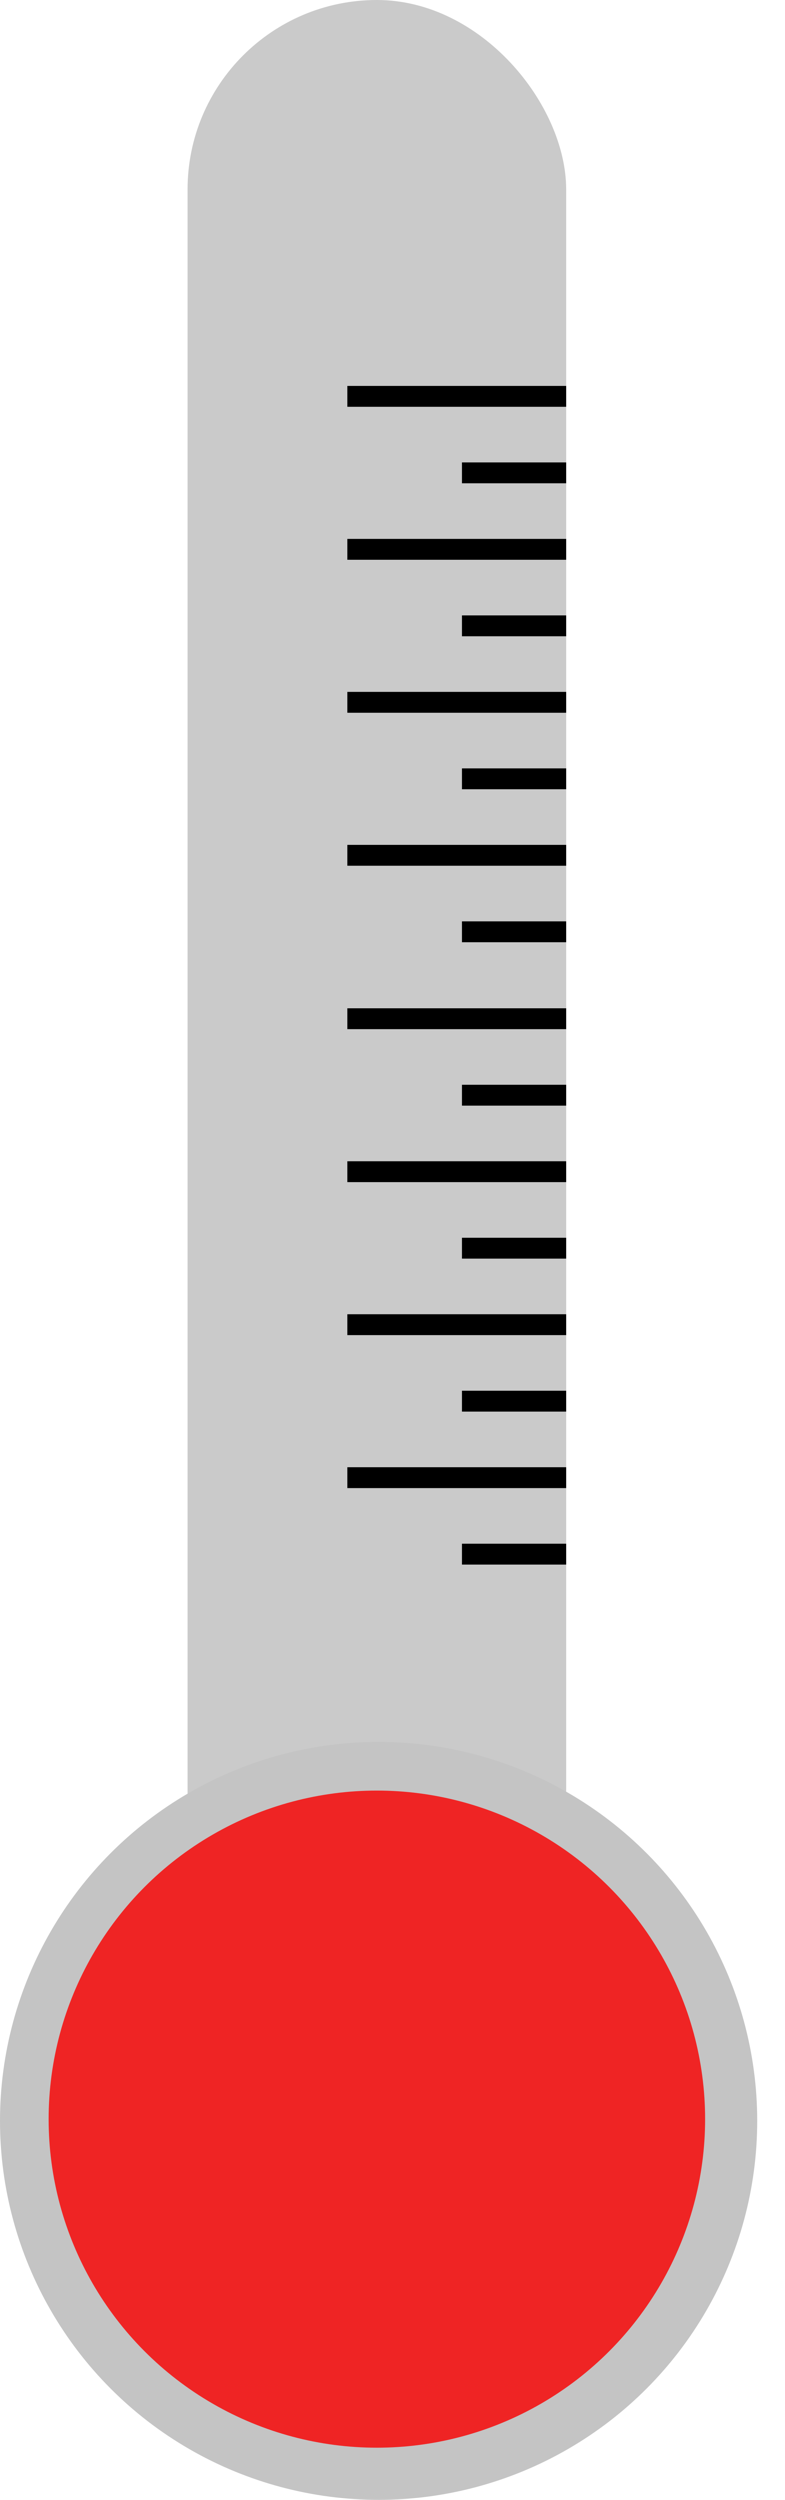 <svg width="226" height="719" viewBox="0 0 226 719" fill="none" xmlns="http://www.w3.org/2000/svg">
<rect x="54" width="109" height="570" rx="54.5" fill="#C4C4C4" fill-opacity="0.9"/>
<circle cx="109" cy="610" r="109" fill="#C4C4C4"/>
<circle cx="108.5" cy="609.5" r="94.5" fill="#EF2424"/>
<line x1="163" y1="425" x2="100" y2="425" stroke="black" stroke-width="6"/>
<line x1="163" y1="447" x2="133" y2="447" stroke="black" stroke-width="6"/>
<line x1="163" y1="293" x2="100" y2="293" stroke="black" stroke-width="6"/>
<line x1="163" y1="315" x2="133" y2="315" stroke="black" stroke-width="6"/>
<line x1="163" y1="337" x2="100" y2="337" stroke="black" stroke-width="6"/>
<line x1="163" y1="359" x2="133" y2="359" stroke="black" stroke-width="6"/>
<line x1="163" y1="381" x2="100" y2="381" stroke="black" stroke-width="6"/>
<line x1="163" y1="403" x2="133" y2="403" stroke="black" stroke-width="6"/>
<line x1="163" y1="246" x2="100" y2="246" stroke="black" stroke-width="6"/>
<line x1="163" y1="268" x2="133" y2="268" stroke="black" stroke-width="6"/>
<line x1="163" y1="114" x2="100" y2="114" stroke="black" stroke-width="6"/>
<line x1="163" y1="136" x2="133" y2="136" stroke="black" stroke-width="6"/>
<line x1="163" y1="158" x2="100" y2="158" stroke="black" stroke-width="6"/>
<line x1="163" y1="180" x2="133" y2="180" stroke="black" stroke-width="6"/>
<line x1="163" y1="202" x2="100" y2="202" stroke="black" stroke-width="6"/>
<line x1="163" y1="224" x2="133" y2="224" stroke="black" stroke-width="6"/>
</svg>

